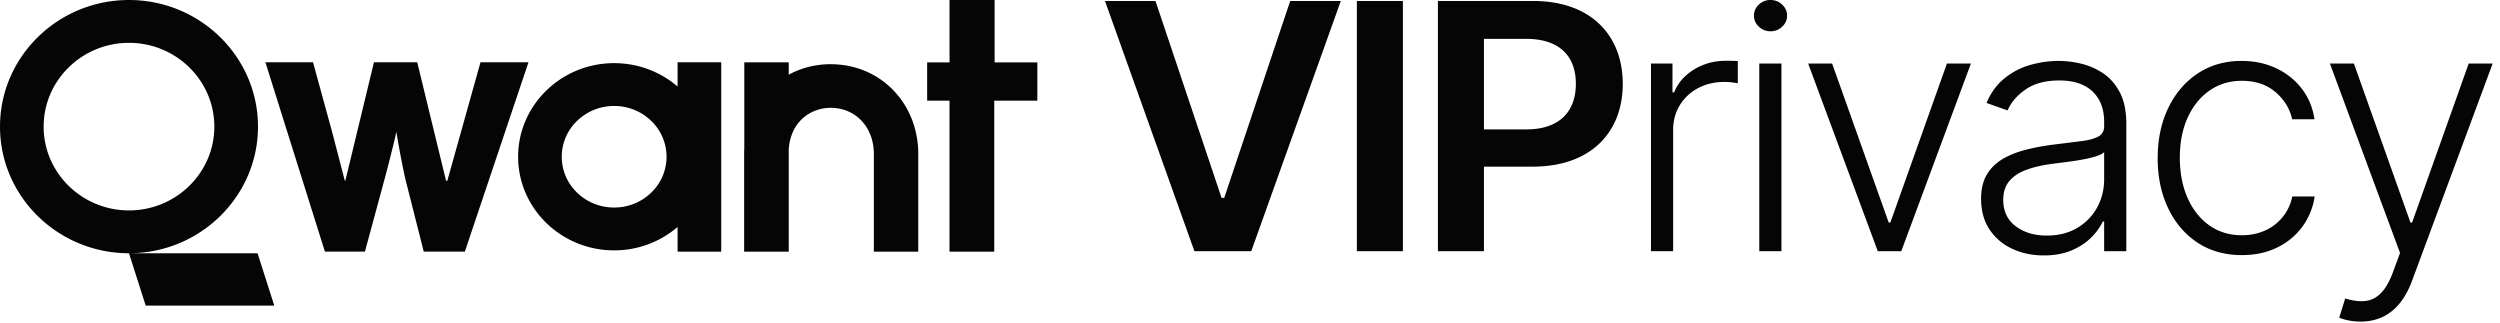 <svg width="186" height="24" viewBox="0 0 186 24" xmlns="http://www.w3.org/2000/svg">
    <g fill="#050506" fill-rule="evenodd">
        <g fill-rule="nonzero">
            <path d="M85.967.073h-3.756l6.654 18.616h4.228L99.756.073h-3.765l-4.91 14.653h-.194zM104.376.073h-3.425v18.616h3.425zM106.981 18.689h3.424v-6.29h3.618c4.366 0 6.71-2.582 6.71-6.163 0-3.554-2.316-6.163-6.663-6.163h-7.089v18.616zm3.424-9.063V2.891h3.139c2.565 0 3.7 1.363 3.7 3.345 0 1.981-1.135 3.39-3.682 3.39h-3.157zM122.832 18.689V4.727h1.6v2.145h.123c.283-.703.777-1.27 1.481-1.703.705-.432 1.503-.648 2.395-.648.132 0 .281.002.45.006.168.004.305.01.412.018v1.648a22.898 22.898 0 0 0-.385-.057 4.226 4.226 0 0 0-.6-.04c-.738 0-1.395.154-1.97.46a3.493 3.493 0 0 0-1.36 1.27c-.331.54-.497 1.155-.497 1.846v9.017h-1.649zM130.89 18.689V4.727h1.649v13.962h-1.65zm.837-16.362c-.337 0-.626-.114-.868-.342a1.089 1.089 0 0 1-.363-.821c0-.32.12-.594.362-.822a1.22 1.22 0 0 1 .868-.342c.337 0 .626.114.868.342.242.228.363.502.363.822 0 .32-.12.593-.362.821a1.22 1.22 0 0 1-.868.342zM146.636 4.727l-5.181 13.962h-1.748l-5.18-13.962h1.784l4.209 11.829h.123l4.209-11.83zM152.057 19.004c-.857 0-1.64-.164-2.346-.494a4.037 4.037 0 0 1-1.689-1.436c-.42-.628-.629-1.39-.629-2.288 0-.69.132-1.272.397-1.743.265-.472.64-.86 1.126-1.162.486-.303 1.062-.543 1.727-.718.666-.176 1.4-.314 2.202-.413.791-.096 1.463-.18 2.015-.251.552-.07.971-.185 1.258-.342.287-.158.431-.413.431-.764v-.327c0-.956-.287-1.708-.861-2.256-.575-.548-1.4-.823-2.474-.823-1.026 0-1.86.222-2.501.665-.642.444-1.092.965-1.35 1.565l-1.564-.557c.32-.76.763-1.369 1.33-1.827.565-.459 1.2-.79 1.9-.994a7.609 7.609 0 0 1 2.136-.306c.543 0 1.108.07 1.693.21.586.14 1.131.382 1.636.725.504.342.914.817 1.23 1.425.316.608.474 1.38.474 2.318v9.478h-1.649v-2.206h-.099a4.39 4.39 0 0 1-.875 1.199c-.386.386-.873.704-1.458.951-.586.247-1.272.371-2.06.371zm.222-1.478c.873 0 1.63-.19 2.27-.572a3.953 3.953 0 0 0 1.48-1.524c.347-.635.52-1.334.52-2.098V11.32c-.119.115-.323.218-.61.31-.289.09-.618.17-.988.237-.37.068-.741.126-1.113.174-.37.049-.702.091-.993.128-.8.096-1.484.248-2.052.454-.568.206-1.002.49-1.302.851-.3.362-.449.824-.449 1.385 0 .849.307 1.505.922 1.97.614.464 1.386.697 2.315.697zM166.795 18.98c-1.268 0-2.37-.312-3.31-.935-.937-.623-1.665-1.478-2.18-2.565-.516-1.086-.774-2.324-.774-3.711 0-1.4.262-2.645.787-3.735.525-1.09 1.256-1.946 2.192-2.568.937-.622 2.023-.933 3.26-.933.948 0 1.807.181 2.577.544.77.362 1.405.87 1.906 1.52.5.652.815 1.41.944 2.275h-1.661c-.175-.79-.588-1.464-1.242-2.023-.653-.558-1.486-.837-2.5-.837-.904 0-1.703.24-2.397.722-.695.482-1.238 1.152-1.63 2.009-.391.858-.587 1.85-.587 2.977 0 1.131.191 2.131.574 3 .382.868.92 1.55 1.613 2.042.693.493 1.503.74 2.428.74.63 0 1.204-.117 1.723-.35a3.546 3.546 0 0 0 1.309-1c.353-.431.594-.943.721-1.535h1.661a4.997 4.997 0 0 1-.913 2.248 5.034 5.034 0 0 1-1.874 1.55c-.767.377-1.643.565-2.627.565zM175.628 23.925c-.326 0-.63-.03-.914-.09a3.401 3.401 0 0 1-.674-.201l.443-1.43c.556.173 1.053.237 1.491.19.438-.048.827-.243 1.166-.584.34-.341.64-.865.9-1.57l.523-1.418-5.218-14.095h1.785l4.208 11.829h.123l4.21-11.83h1.784l-6 16.169c-.25.675-.56 1.237-.932 1.688-.371.45-.798.786-1.281 1.009a3.816 3.816 0 0 1-1.614.333z"/>
        </g>
        <path d="M9.597 0c5.292 0 9.597 4.226 9.597 9.421 0 5.062-4.087 9.203-9.192 9.412l-.274.008h9.433l1.245 3.896H10.84l-1.244-3.895C4.305 18.842 0 14.616 0 9.422 0 4.225 4.305 0 9.597 0zm44.062 4.633v14.092h-3.247v-1.838a7.222 7.222 0 0 1-4.72 1.74c-3.94 0-7.144-3.124-7.144-6.964 0-3.84 3.205-6.965 7.144-6.965 1.808 0 3.46.658 4.72 1.74V4.633h3.247zm-30.37 0 1.42 5.178.912 3.505.018.069.016.062h.039l2.128-8.814h3.22l2.096 8.617.035.148.011.049h.098l2.467-8.814h3.57l-4.733 14.084h-3.06l-1.315-5.191c-.195-.766-.518-2.502-.677-3.446l-.035-.218h-.032c-.006.06-.021.148-.052.287-.08.366-.417 1.71-.66 2.643l-.047.18-1.557 5.745h-2.979L19.746 4.633h3.543zM9.597 3.187c-3.502 0-6.35 2.797-6.35 6.234 0 3.438 2.848 6.234 6.35 6.234 3.501 0 6.35-2.796 6.35-6.234 0-3.437-2.849-6.234-6.35-6.234zm36.095 4.698a3.935 3.935 0 0 0-2.761 1.112 3.695 3.695 0 0 0 0 5.332 3.935 3.935 0 0 0 2.761 1.111 3.936 3.936 0 0 0 2.762-1.111 3.695 3.695 0 0 0 0-5.332 3.935 3.935 0 0 0-2.762-1.112zM61.8 4.777c-1.147 0-2.205.28-3.118.781v-.922h-3.306v6.38a7.767 7.767 0 0 0-.012.435v7.274h3.318v-7.62c.15-2.116 1.686-3.083 3.118-3.083 1.862 0 3.214 1.442 3.214 3.429v7.274h3.305v-7.274c0-1.78-.637-3.439-1.793-4.671-1.212-1.292-2.89-2.003-4.726-2.003M70.645 0v4.643H68.98v2.845h1.664v11.237h3.328V7.488h3.207V4.643H74V0h-3.355z"/>
    </g>
</svg>
